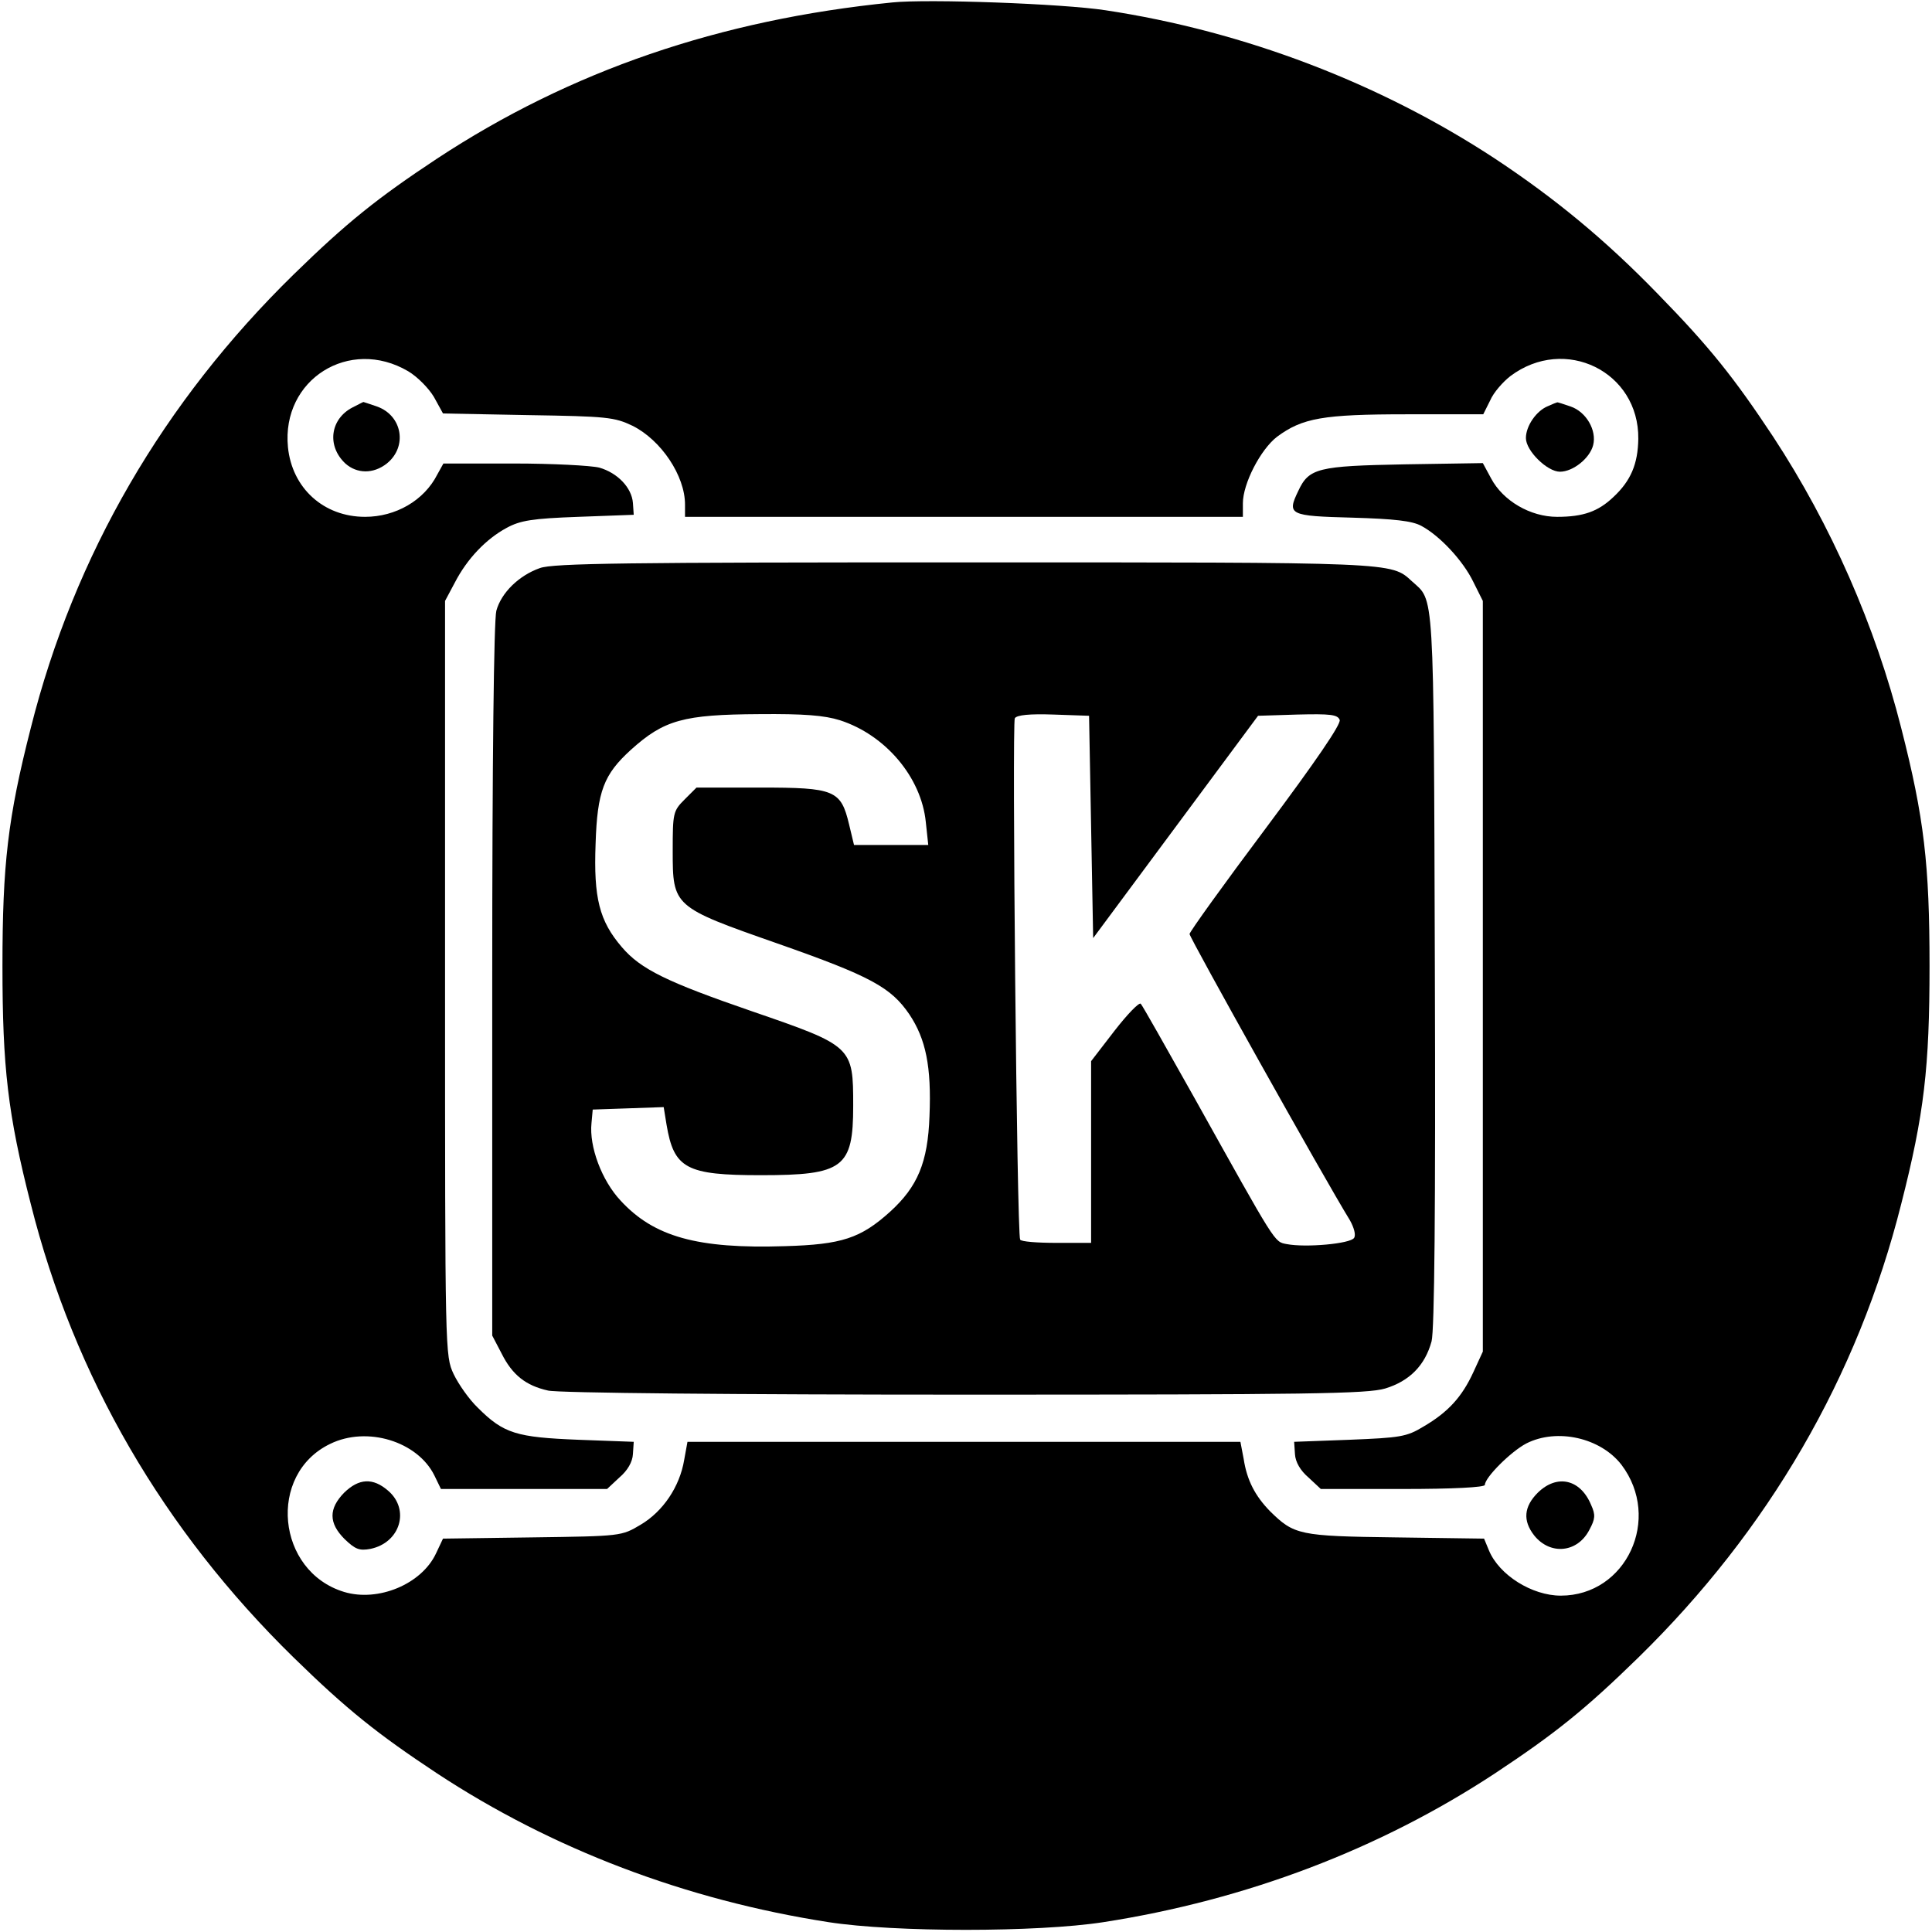 <?xml version="1.0" standalone="no"?>
<!DOCTYPE svg PUBLIC "-//W3C//DTD SVG 20010904//EN"
 "http://www.w3.org/TR/2001/REC-SVG-20010904/DTD/svg10.dtd">
<svg version="1.0" xmlns="http://www.w3.org/2000/svg"
 width="471pt" height="471pt" viewBox="0 0 471 471"
 preserveAspectRatio="xMidYMid meet">

<g transform="translate(0,471) scale(0.1,-0.1)"
fill="#000000" stroke="none">
<path d="M2175 4704 c-421 -42 -785 -167 -1110 -381 -145 -96 -219 -155 -349
-282 -317 -310 -535 -684 -641 -1106 -56 -219 -69 -333 -69 -580 0 -247 13
-361 69 -580 106 -422 324 -796 641 -1106 130 -127 204 -186 349 -282 281
-185 607 -309 955 -363 161 -25 509 -25 670 0 348 54 674 178 955 363 145 96
219 155 349 282 317 310 535 684 641 1106 56 219 69 333 69 580 0 247 -13 361
-69 580 -63 249 -171 495 -312 710 -96 145 -155 219 -282 349 -128 132 -251
233 -396 329 -280 184 -612 311 -950 362 -104 16 -433 28 -520 19z m-1180
-899 c22 -13 50 -41 63 -63 l22 -40 208 -4 c192 -3 210 -5 254 -26 70 -35 128
-122 128 -192 l0 -30 680 0 680 0 0 33 c0 48 43 131 83 162 62 46 112 55 317
55 l186 0 17 34 c8 19 31 45 49 59 133 100 314 11 312 -153 -1 -61 -18 -102
-61 -142 -37 -35 -73 -48 -137 -48 -65 0 -132 39 -161 94 l-20 37 -190 -3
c-212 -4 -234 -9 -260 -65 -28 -58 -22 -61 132 -65 103 -3 146 -8 168 -20 45
-24 102 -85 127 -137 l23 -46 0 -915 0 -915 -23 -50 c-28 -61 -62 -98 -122
-133 -41 -25 -57 -27 -180 -32 l-135 -5 2 -30 c1 -19 13 -40 33 -57 l30 -28
200 0 c122 0 200 4 200 10 0 18 63 81 101 101 75 38 181 14 232 -52 99 -131
12 -319 -148 -319 -70 0 -150 50 -175 110 l-12 29 -216 3 c-235 3 -247 6 -306
64 -36 37 -56 75 -64 127 l-8 42 -674 0 -674 0 -8 -44 c-11 -66 -52 -126 -106
-158 -47 -28 -47 -28 -264 -31 l-218 -3 -17 -36 c-35 -75 -141 -119 -224 -94
-165 50 -188 287 -34 361 90 44 213 6 254 -77 l16 -33 202 0 203 0 30 28 c20
17 32 38 33 57 l2 30 -135 5 c-151 6 -182 15 -245 78 -21 20 -47 57 -59 82
-21 45 -21 49 -21 965 l0 920 24 45 c30 58 76 106 126 133 33 18 62 23 175 27
l135 5 -2 29 c-3 37 -37 73 -82 86 -20 5 -114 10 -208 10 l-172 0 -15 -27
c-32 -63 -101 -103 -176 -103 -101 0 -178 70 -188 170 -16 165 150 269 293
185z"/>
<path d="M860 3717 c-55 -28 -64 -94 -18 -137 28 -25 68 -26 101 0 51 41 38
117 -24 139 -18 6 -32 11 -33 11 -1 0 -12 -6 -26 -13z"/>
<path d="M3774 3720 c-28 -11 -54 -48 -54 -78 0 -31 52 -82 83 -82 32 0 73 33
81 65 9 36 -17 81 -55 94 -18 6 -32 11 -33 10 -1 0 -11 -4 -22 -9z"/>
<path d="M1316 3325 c-51 -18 -94 -60 -106 -104 -6 -23 -10 -362 -10 -901 l0
-866 23 -44 c26 -52 59 -78 113 -90 22 -6 465 -10 1015 -10 843 0 982 2 1026
15 59 18 97 56 113 115 7 26 10 322 8 907 -3 942 -1 896 -56 946 -51 47 -38
46 -1092 46 -820 0 -1002 -2 -1034 -14z m732 -371 c111 -36 198 -139 209 -248
l6 -56 -91 0 -90 0 -12 50 c-20 84 -35 90 -217 90 l-155 0 -29 -29 c-28 -28
-29 -33 -29 -125 0 -136 1 -137 255 -226 228 -80 277 -107 322 -173 40 -60 54
-127 49 -248 -4 -113 -29 -172 -96 -233 -72 -65 -118 -80 -256 -84 -214 -7
-320 23 -401 111 -46 49 -77 132 -71 189 l3 33 87 3 86 3 7 -43 c18 -107 48
-123 230 -123 201 0 225 18 225 169 0 145 -1 146 -248 231 -206 71 -270 102
-316 156 -55 64 -69 120 -64 252 4 128 20 169 86 229 81 73 128 86 313 87 109
1 159 -3 197 -15z m612 -260 l5 -271 201 271 201 271 96 3 c80 2 98 0 103 -13
4 -10 -59 -102 -180 -264 -102 -136 -186 -253 -186 -258 0 -9 327 -594 391
-698 10 -18 15 -36 10 -43 -9 -14 -117 -24 -164 -15 -31 6 -24 -4 -226 358
-68 121 -126 224 -130 228 -4 4 -33 -26 -64 -66 l-57 -74 0 -222 0 -221 -84 0
c-47 0 -87 3 -89 8 -8 12 -20 1259 -13 1271 5 8 37 11 94 9 l87 -3 5 -271z"/>
<path d="M839 1071 c-38 -39 -38 -74 1 -113 26 -25 36 -29 63 -24 73 15 97 96
43 142 -37 32 -71 30 -107 -5z"/>
<path d="M3749 1071 c-34 -34 -37 -68 -9 -104 39 -49 106 -43 135 14 14 26 15
36 4 60 -26 63 -83 76 -130 30z"/>
</g>
</svg>
